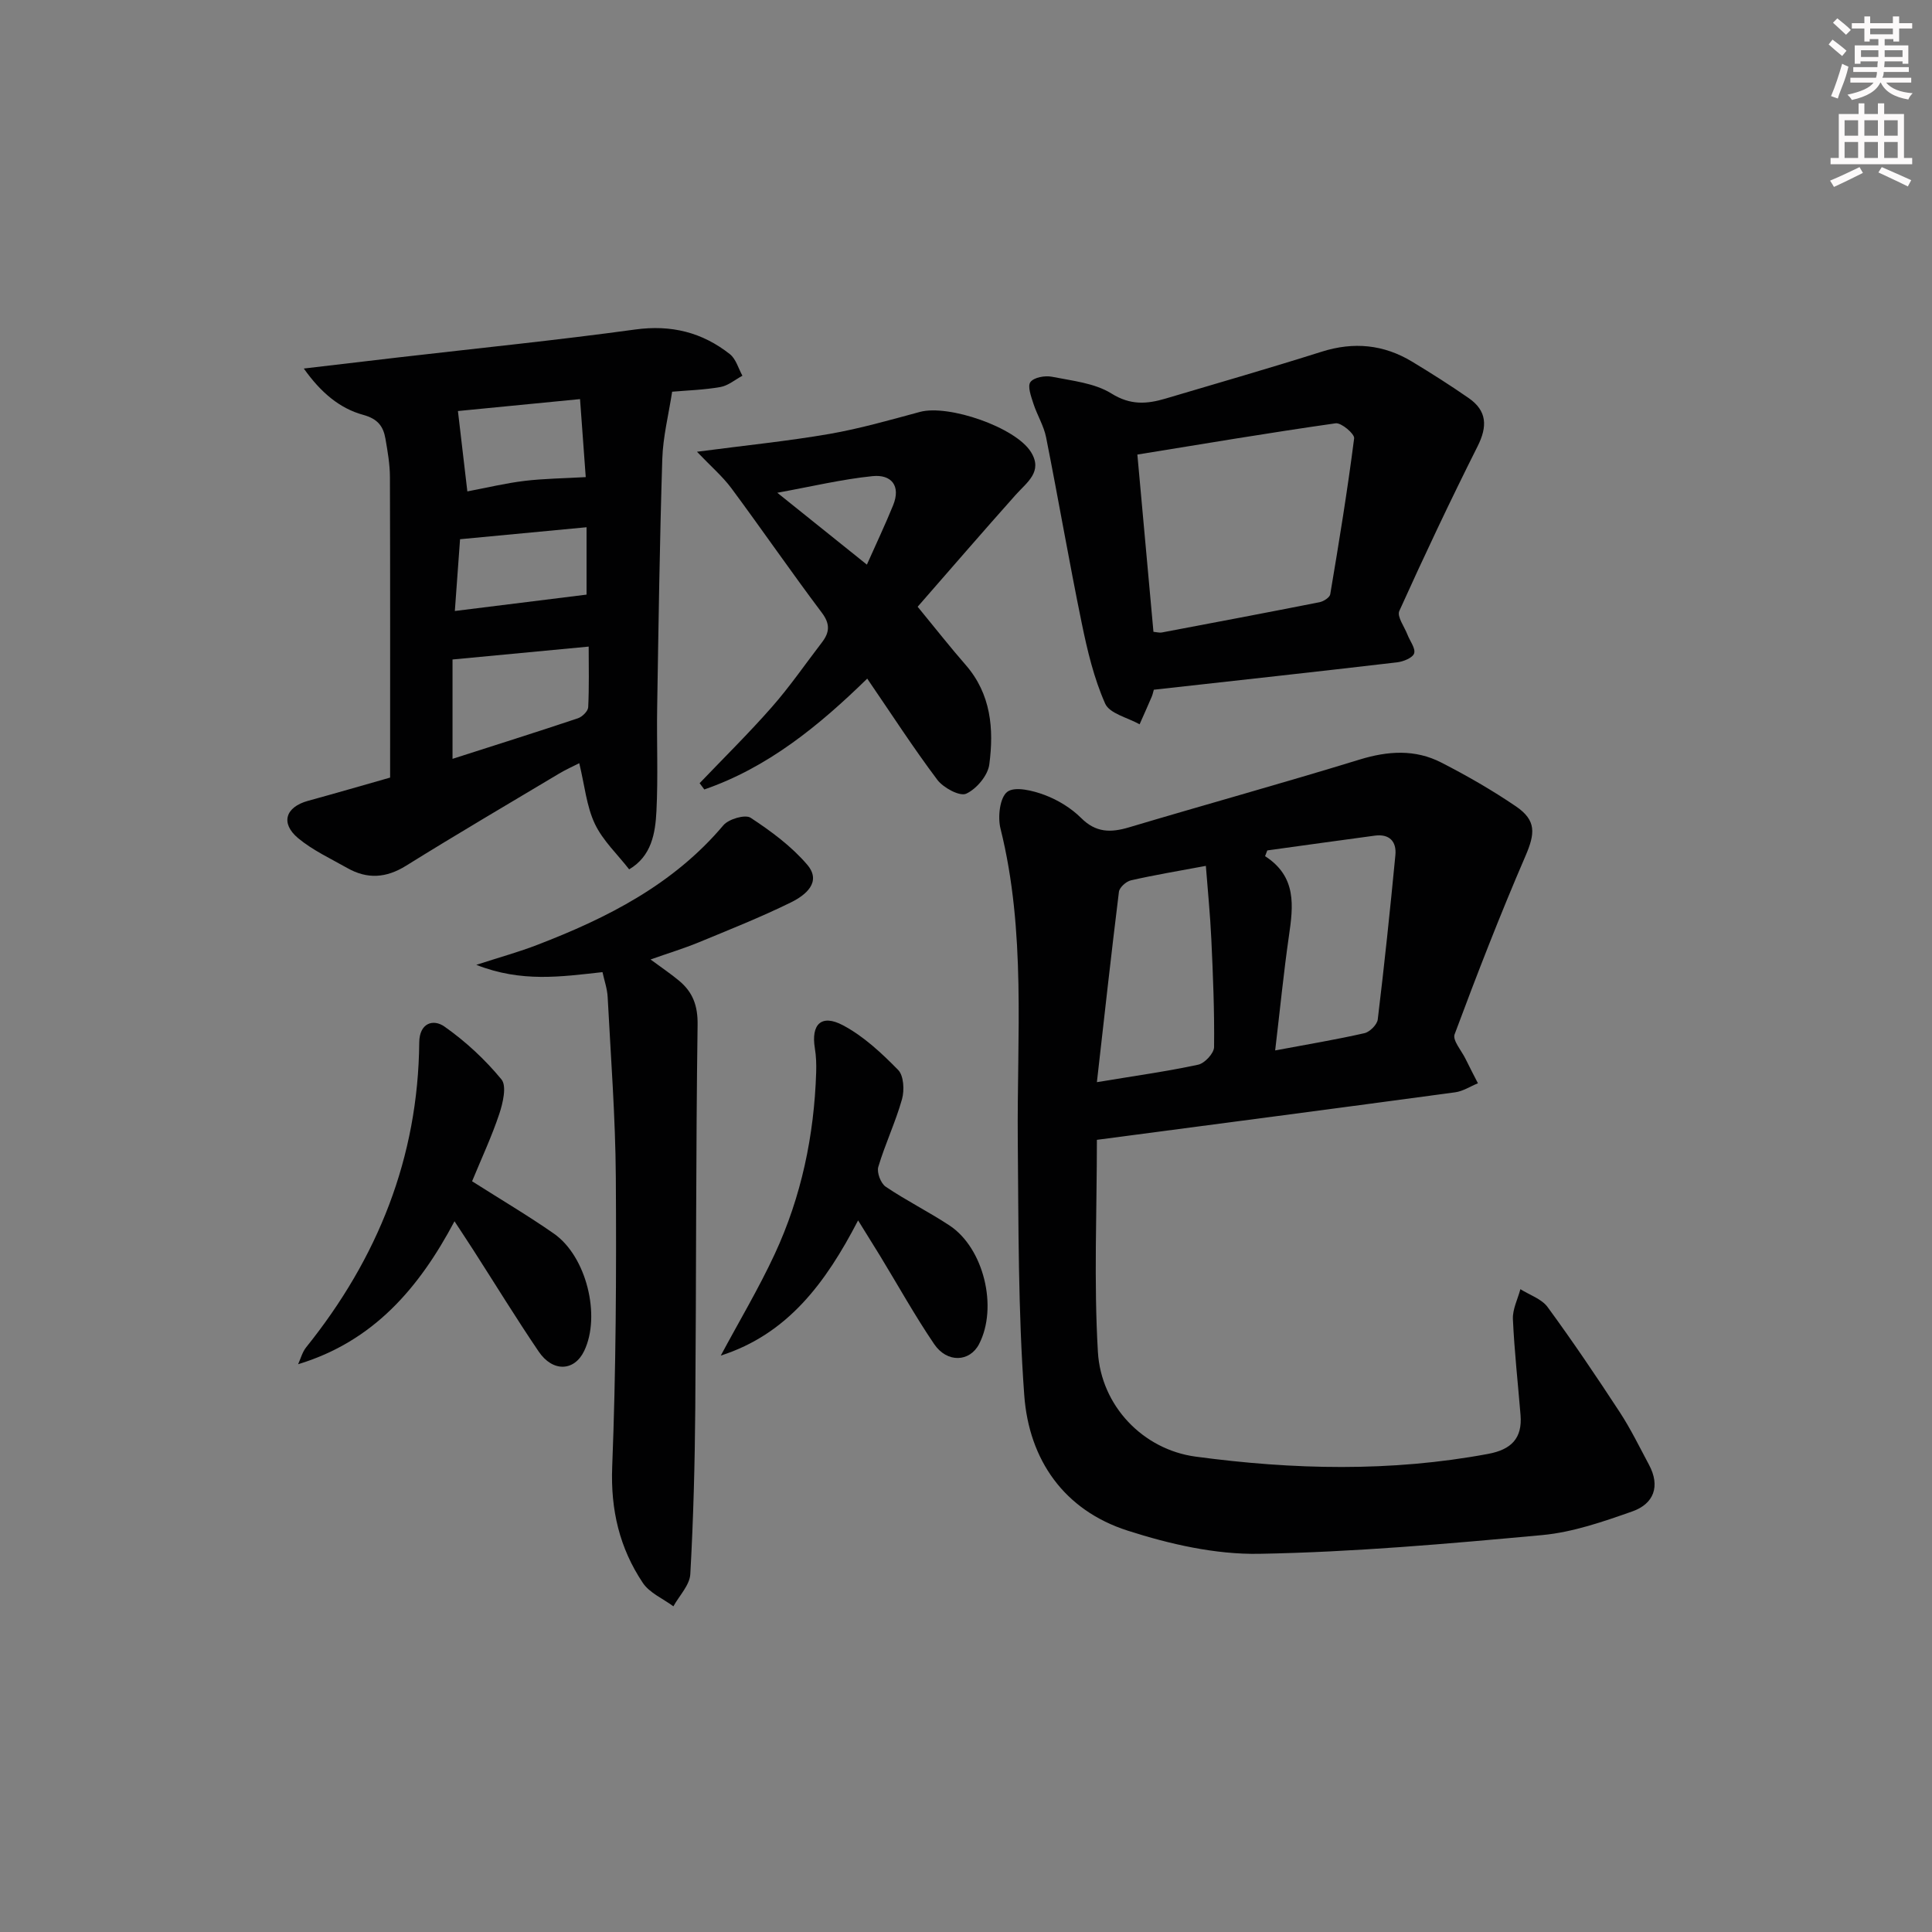 <svg enable-background="new 0 0 400 400" viewBox="0 0 400 400" xmlns="http://www.w3.org/2000/svg"><rect x="0" y="0" width="400" height="400" fill="#808080" stroke="none"/><g fill="#010102"><path d="m227.1 235.99c0 14.76-.65 29.39.21 43.93.66 11.16 9.35 20.2 20.24 21.66 20.16 2.71 40.4 3.2 60.57-.57 4.75-.89 7.09-3.2 6.69-8.05-.54-6.62-1.28-13.23-1.58-19.85-.09-2.04 1-4.13 1.55-6.2 1.91 1.21 4.4 2.01 5.64 3.71 5.2 7.1 10.13 14.41 14.95 21.78 2.26 3.46 4.08 7.21 6.04 10.87 2.38 4.45 1 8.08-3.45 9.65-6.05 2.13-12.32 4.31-18.64 4.9-19.51 1.8-39.07 3.53-58.64 3.88-9.07.16-18.5-2-27.22-4.8-13.16-4.22-20.42-14.65-21.4-28.04-1.28-17.52-1.18-35.15-1.34-52.74-.19-21.58 1.74-43.25-3.58-64.58-.6-2.4-.14-6.43 1.41-7.6 1.57-1.19 5.3-.26 7.75.66 2.74 1.03 5.47 2.7 7.54 4.76 3.06 3.06 6.13 3.06 9.92 1.93 15.89-4.74 31.88-9.16 47.73-14.03 5.87-1.8 11.5-2.17 16.94.63 5.3 2.72 10.51 5.71 15.43 9.06 4.29 2.92 3.96 5.66 1.96 10.3-5.25 12.15-10.04 24.5-14.66 36.9-.46 1.24 1.43 3.37 2.26 5.07s1.71 3.38 2.57 5.06c-1.57.64-3.09 1.65-4.71 1.87-24.48 3.31-48.99 6.52-74.18 9.84zm36.91-18.51c6.82-1.28 12.68-2.25 18.47-3.57 1.12-.25 2.64-1.77 2.77-2.85 1.37-11.32 2.56-22.67 3.65-34.02.27-2.83-1.25-4.43-4.25-4.03-7.43.99-14.85 2.04-22.27 3.06-.15.4-.3.79-.46 1.19 6.6 4.26 5.84 10.31 4.93 16.58-1.08 7.49-1.82 15.04-2.84 23.64zm-36.91 6.57c7.95-1.32 14.52-2.23 20.98-3.62 1.34-.29 3.26-2.36 3.28-3.63.09-7.46-.22-14.93-.57-22.39-.23-5.02-.74-10.03-1.13-15.14-5.84 1.09-10.72 1.9-15.53 3-.99.23-2.36 1.47-2.47 2.38-1.6 12.93-3.03 25.9-4.56 39.4z"/><path d="m62.9 76.3c7.26-.85 13.46-1.59 19.66-2.31 16.33-1.89 32.69-3.54 48.96-5.77 7.46-1.02 13.86.58 19.59 5.1 1.26.99 1.76 2.95 2.6 4.47-1.51.81-2.95 2.06-4.56 2.34-3.42.6-6.92.7-9.99.97-.73 4.76-1.9 9.33-2.04 13.94-.54 17.13-.78 34.27-1.06 51.4-.12 7.16.21 14.34-.15 21.48-.23 4.61-1.02 9.34-5.65 12.07-2.42-3.12-5.46-5.95-7.11-9.44-1.72-3.64-2.1-7.92-3.22-12.54-1.2.61-2.77 1.31-4.22 2.18-10.56 6.31-21.18 12.54-31.62 19.04-4.14 2.58-8.05 2.83-12.18.49-3.46-1.96-7.16-3.67-10.18-6.18-3.72-3.11-2.62-6.45 2.02-7.73 5.74-1.57 11.45-3.24 17.02-4.82 0-21.01.03-41.64-.04-62.26-.01-2.64-.48-5.3-.93-7.91-.45-2.57-1.59-4.1-4.61-4.93-4.84-1.33-8.74-4.58-12.29-9.59zm30.79 80.81c8.72-2.8 17.37-5.52 25.97-8.4.89-.3 2.08-1.47 2.12-2.29.21-4.2.1-8.43.1-12.55-9.62.91-18.57 1.76-28.19 2.67zm26.4-74.48c-9.35.91-17.77 1.74-25.28 2.47.7 5.94 1.31 11.18 1.95 16.64 4.12-.78 7.96-1.71 11.87-2.18 4.02-.48 8.1-.52 12.64-.78-.37-4.93-.75-10.15-1.18-16.15zm-25.92 43.87c9.57-1.19 18.32-2.28 27.27-3.39 0-4.01 0-8.88 0-13.95-8.91.84-17.42 1.65-26.19 2.48-.34 4.77-.7 9.66-1.08 14.86z"/><path d="m238.89 142.8c-.15.5-.24.98-.43 1.43-.82 1.92-1.67 3.82-2.52 5.73-2.46-1.39-6.21-2.21-7.13-4.29-2.32-5.23-3.68-10.96-4.84-16.61-2.63-12.81-4.84-25.7-7.39-38.53-.48-2.4-1.86-4.6-2.62-6.95-.47-1.47-1.27-3.6-.62-4.48.72-.97 3.02-1.38 4.44-1.1 4.21.84 8.84 1.3 12.33 3.47 3.95 2.47 7.36 2.19 11.21 1.05 10.79-3.2 21.61-6.32 32.34-9.71 6.62-2.09 12.81-1.49 18.69 2.06 3.98 2.4 7.91 4.9 11.73 7.55 3.81 2.64 3.9 5.88 1.84 9.98-5.65 11.25-11.03 22.63-16.21 34.1-.52 1.15 1.06 3.25 1.69 4.9.51 1.32 1.71 2.84 1.38 3.88-.3.92-2.24 1.7-3.53 1.85-16.64 1.95-33.3 3.77-50.36 5.67zm-.08-11.99c.76.07 1.26.23 1.72.14 10.9-2.06 21.79-4.12 32.67-6.27.84-.17 2.09-.97 2.21-1.63 1.81-10.74 3.57-21.5 4.95-32.3.12-.91-2.66-3.28-3.83-3.11-13.72 1.95-27.38 4.26-41.05 6.47 1.14 12.56 2.21 24.43 3.33 36.7z"/><path d="m134.69 198.65c2.47 1.82 4.27 3.03 5.92 4.41 2.83 2.36 3.88 5.16 3.82 9.13-.37 26.44-.27 52.89-.48 79.33-.09 11.47-.39 22.95-1.03 34.4-.13 2.27-2.28 4.44-3.5 6.65-2.15-1.59-4.93-2.76-6.33-4.85-4.82-7.21-6.69-15.11-6.34-24.04.78-19.95.88-39.93.75-59.9-.08-12.45-1.04-24.9-1.69-37.35-.09-1.75-.71-3.47-1.07-5.16-8.58.94-16.74 2.18-26.13-1.51 5.17-1.67 8.95-2.71 12.59-4.12 14.55-5.59 28.23-12.52 38.57-24.78 1.09-1.29 4.52-2.29 5.64-1.55 4.23 2.78 8.45 5.89 11.71 9.71 3.09 3.62-.38 6.34-3.34 7.8-6.25 3.07-12.74 5.65-19.18 8.31-3.02 1.24-6.16 2.19-9.91 3.52z"/><path d="m189.99 125.62c3.8 4.62 6.76 8.41 9.92 12.02 5.29 6.05 5.89 13.31 4.91 20.66-.31 2.28-2.66 5.06-4.79 6.03-1.33.6-4.71-1.22-5.96-2.87-4.98-6.62-9.49-13.61-14.52-20.96-10.07 9.84-20.64 18.43-33.73 22.95-.32-.43-.65-.87-.97-1.3 5.01-5.24 10.18-10.33 14.96-15.77 3.72-4.23 6.93-8.91 10.37-13.39 1.58-2.06 1.73-3.8-.03-6.14-6.38-8.48-12.4-17.23-18.72-25.76-1.82-2.45-4.19-4.48-7.13-7.56 10.37-1.36 18.93-2.22 27.37-3.68 6.34-1.1 12.57-2.89 18.8-4.57 5.89-1.59 19.79 3.17 22.98 8.31 2.53 4.06-.84 6.26-3.16 8.86-6.9 7.73-13.68 15.6-20.3 23.17zm-10.51-8.72c1.97-4.43 3.81-8.3 5.42-12.26 1.67-4.09-.38-6.46-4.26-6.06-6.35.65-12.62 2.15-19.71 3.44 6.63 5.3 12.27 9.84 18.55 14.88z"/><path d="m97.74 244.57c6.06 3.85 11.64 7.14 16.94 10.84 6.73 4.69 9.76 17 6.27 24.28-2.03 4.24-6.5 4.45-9.43.12-4.66-6.87-9-13.96-13.49-20.95-1.16-1.81-2.36-3.6-3.93-6.01-7.34 13.82-16.76 24.86-32.38 29.6.54-1.18.88-2.53 1.67-3.51 14.82-18.44 23.19-39.27 23.41-63.12.04-4.04 2.91-4.91 5.22-3.28 4.37 3.07 8.41 6.82 11.8 10.94 1.13 1.37.3 4.89-.45 7.15-1.56 4.68-3.67 9.18-5.63 13.94z"/><path d="m177.66 252.67c-6.73 12.98-14.62 23.56-28.43 27.99 3.74-6.99 7.82-13.82 11.16-21 5.52-11.88 8.17-24.54 8.59-37.64.05-1.65 0-3.34-.27-4.97-.82-4.96 1.32-7.16 5.81-4.78 4.27 2.26 8.01 5.76 11.43 9.25 1.17 1.19 1.32 4.2.8 6.06-1.34 4.76-3.5 9.28-4.91 14.02-.34 1.15.51 3.4 1.53 4.09 4.26 2.88 8.9 5.19 13.2 8.02 7.12 4.69 10.08 16.97 6.13 24.58-1.92 3.7-6.61 3.95-9.29-.01-4.01-5.9-7.48-12.16-11.19-18.25-1.37-2.24-2.77-4.47-4.56-7.36z"/></g><path d="m378.6 9.2.8-1c.9.7 1.9 1.4 2.9 2.3l-.9 1.1c-1.1-.9-2-1.7-2.8-2.4zm.5 10.7c.9-2.1 1.6-4.3 2.3-6.7.4.2.8.4 1.3.6-.7 3.1-1.5 4.3-2.2 6.6zm.4-15.2.9-.9c1 .8 2 1.6 2.8 2.4l-1 1c-1-.9-1.9-1.8-2.7-2.5zm12.5-1.3h1.2v1.4h2.7v1.1h-2.7v2.7h-1.2v-.5h-1.8v1.3h4.9v3.8h-1.2v-.5h-3.7c0 .4-.1.9-.1 1.2h5.1v1h-5.2c0 .5-.1.9-.3 1.2h6v1h-5.2c1.1 1.3 2.9 2 5.5 2.2-.4.4-.7.8-.9 1.3-2.9-.5-4.8-1.6-5.7-3.5h-.1c-.8 1.7-2.7 2.9-5.9 3.6-.2-.4-.6-.8-.9-1.1 2.8-.6 4.6-1.4 5.4-2.5h-4.8v-1h5.3c.1-.3.2-.7.2-1.2h-4.9v-1h5c0-.4 0-.8.1-1.2h-3.6v.5h-1.2v-3.8h4.9v-1.3h-1.8v.5h-1.1v-2.7h-2.6v-1.1h2.6v-1.4h1.2v1.4h4.7v-1.4zm-6.7 8.4h3.6c0-.4 0-.9 0-1.4h-3.6zm1.9-4.7h4.7v-1.2h-4.7zm6.7 3.3h-3.7v1.4h3.7z" fill="#fcfafa"/><path d="m384.7 21.4h1.3v2.2h2.8v-2.2h1.3v2.2h4.1v9.1h1.7v1.3h-16.9v-1.3h1.7v-9.1h4.1v-2.2zm.3 13.2.7 1.2c-1.8.9-3.8 1.9-6 2.9-.2-.4-.5-.8-.8-1.3 2.4-1 4.4-2 6.1-2.8zm-3.1-6.5h2.8v-3.2h-2.8zm0 4.6h2.8v-3.3h-2.8v3.2zm4.1-4.6h2.8v-3.2h-2.8zm0 4.6h2.8v-3.3h-2.8zm3.6 1.9c2.1.9 4.1 1.8 6.1 2.7l-.7 1.3c-2.2-1.1-4.2-2-6.1-2.9zm3.3-9.7h-2.8v3.2h2.8zm-2.8 7.8h2.8v-3.3h-2.8z" fill="#fcfafa"/></svg>